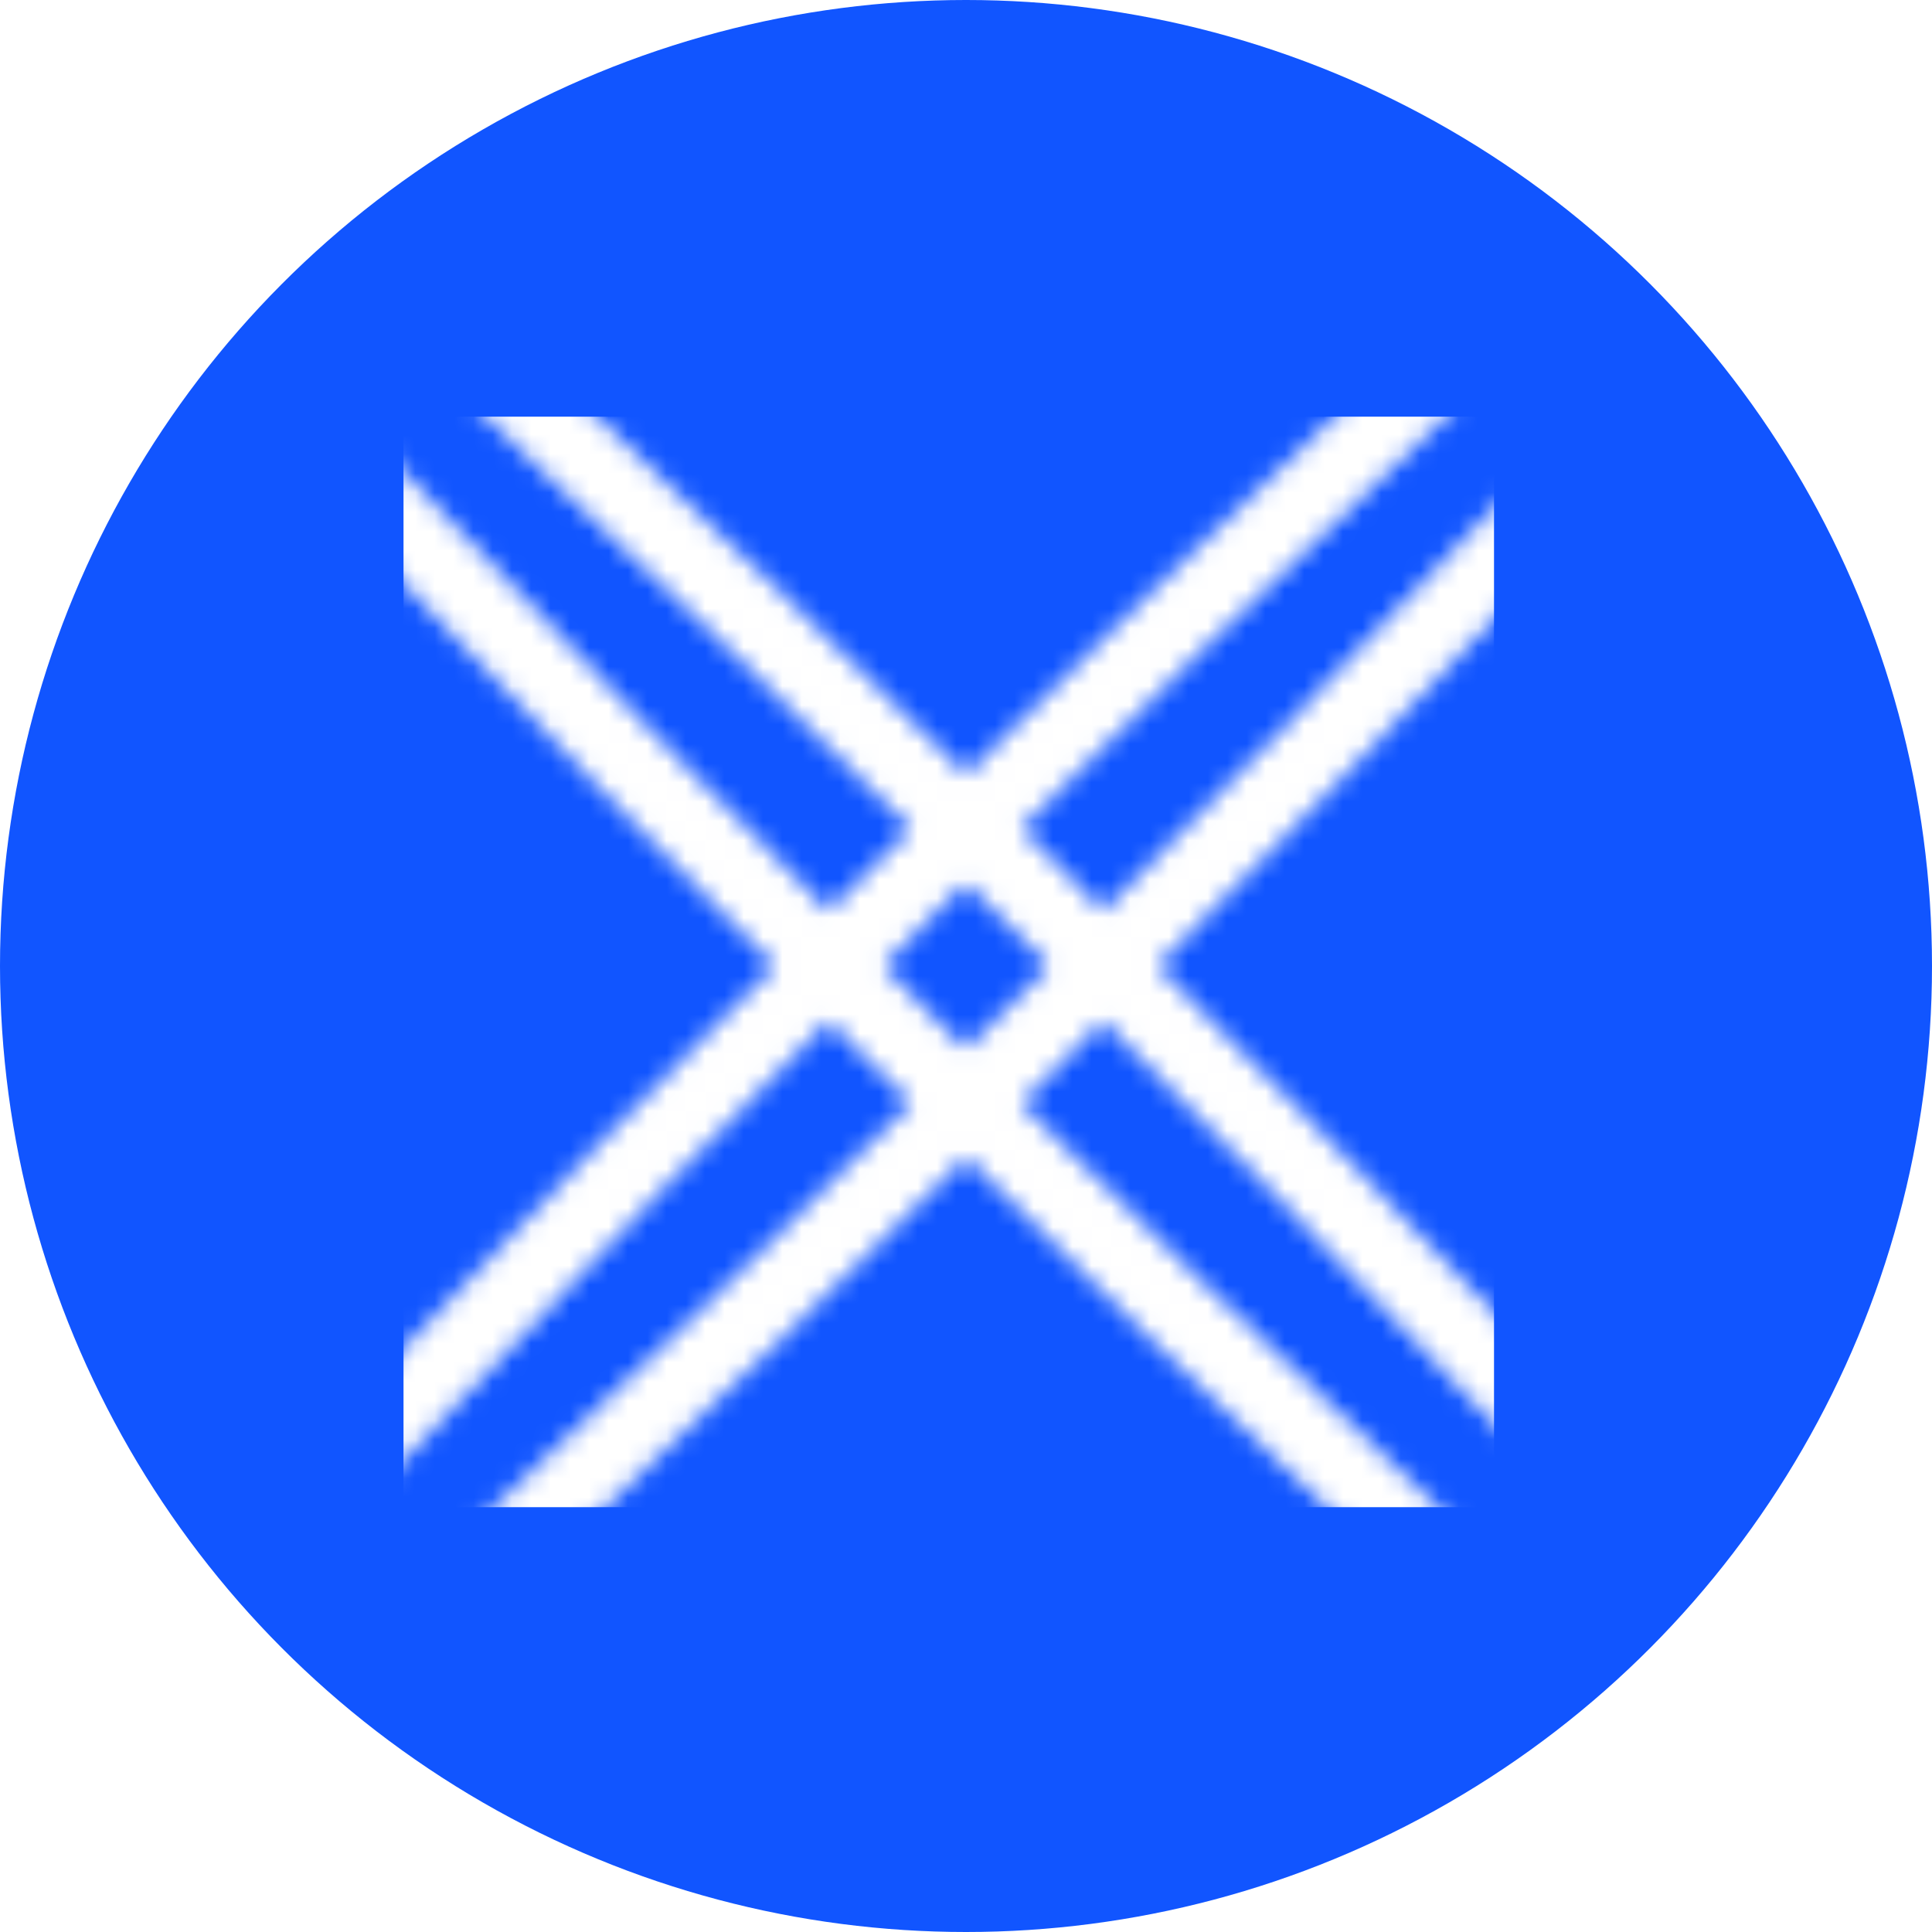 <svg width="100" height="100" viewBox="0 0 100 100" fill="none" xmlns="http://www.w3.org/2000/svg">
<rect x="0" y="0" width="100" height="100" fill="#333333" stroke="none"/>
<g clip-path="url(#clip0_76_18)">
<rect width="100" height="100" fill="white"/>
<circle cx="50" cy="50" r="50" fill="#1155FF"/>
<mask id="mask0_76_18" style="mask-type:alpha" maskUnits="userSpaceOnUse" x="-21" y="-21" width="142" height="142">
<path d="M118.196 -19.537C118.197 -19.537 118.196 -19.527 118.193 -19.504C118.194 -19.525 118.195 -19.536 118.196 -19.537ZM113.727 -14.822C114.993 -15.722 116.08 -16.443 116.987 -16.988C116.443 -16.08 115.722 -14.992 114.822 -13.727C111.931 -9.665 107.391 -4.058 101.522 2.712C89.795 16.239 72.885 34.264 53.575 53.575C34.264 72.885 16.239 89.795 2.712 101.522C-4.058 107.391 -9.665 111.931 -13.727 114.822C-14.993 115.722 -16.081 116.443 -16.988 116.988C-16.443 116.08 -15.722 114.993 -14.822 113.727C-11.931 109.665 -7.391 104.058 -1.522 97.288C10.205 83.761 27.115 65.736 46.425 46.425C65.736 27.115 83.761 10.205 97.287 -1.522C104.058 -7.391 109.665 -11.931 113.727 -14.822ZM-19.537 118.196C-19.536 118.196 -19.525 118.194 -19.504 118.193C-19.527 118.196 -19.537 118.197 -19.537 118.196ZM-18.196 119.537C-18.197 119.537 -18.196 119.527 -18.193 119.504C-18.194 119.525 -18.195 119.536 -18.196 119.537ZM119.504 -18.193C119.527 -18.196 119.537 -18.197 119.536 -18.196C119.536 -18.195 119.525 -18.194 119.504 -18.193Z" stroke="white" stroke-width="4"/>
<path d="M119.536 118.196C119.537 118.197 119.527 118.196 119.504 118.193C119.525 118.194 119.536 118.196 119.536 118.196ZM114.822 113.727C115.722 114.993 116.443 116.08 116.987 116.988C116.08 116.443 114.992 115.722 113.727 114.822C109.665 111.931 104.058 107.391 97.287 101.522C83.761 89.795 65.736 72.885 46.425 53.575C27.115 34.264 10.205 16.239 -1.522 2.712C-7.391 -4.058 -11.931 -9.665 -14.822 -13.727C-15.722 -14.992 -16.443 -16.081 -16.988 -16.988C-16.081 -16.443 -14.993 -15.722 -13.727 -14.822C-9.665 -11.931 -4.058 -7.391 2.712 -1.522C16.239 10.205 34.264 27.115 53.575 46.425C72.885 65.736 89.795 83.761 101.522 97.288C107.391 104.058 111.931 109.665 114.822 113.727ZM-18.196 -19.537C-18.196 -19.536 -18.194 -19.525 -18.193 -19.504C-18.196 -19.527 -18.197 -19.537 -18.196 -19.537ZM-19.537 -18.196C-19.537 -18.197 -19.527 -18.196 -19.504 -18.193C-19.525 -18.194 -19.536 -18.195 -19.537 -18.196ZM118.193 119.504C118.196 119.527 118.197 119.537 118.196 119.537C118.195 119.536 118.194 119.525 118.193 119.504Z" stroke="white" stroke-width="4"/>
</mask>
<g mask="url(#mask0_76_18)">
<rect x="22.886" y="23.567" width="52.444" height="52.444" fill="white" stroke="white" stroke-width="4"/>
</g>
</g>
<defs>
<clipPath id="clip0_76_18">
<rect width="100" height="100" fill="white"/>
</clipPath>
</defs>
</svg>
